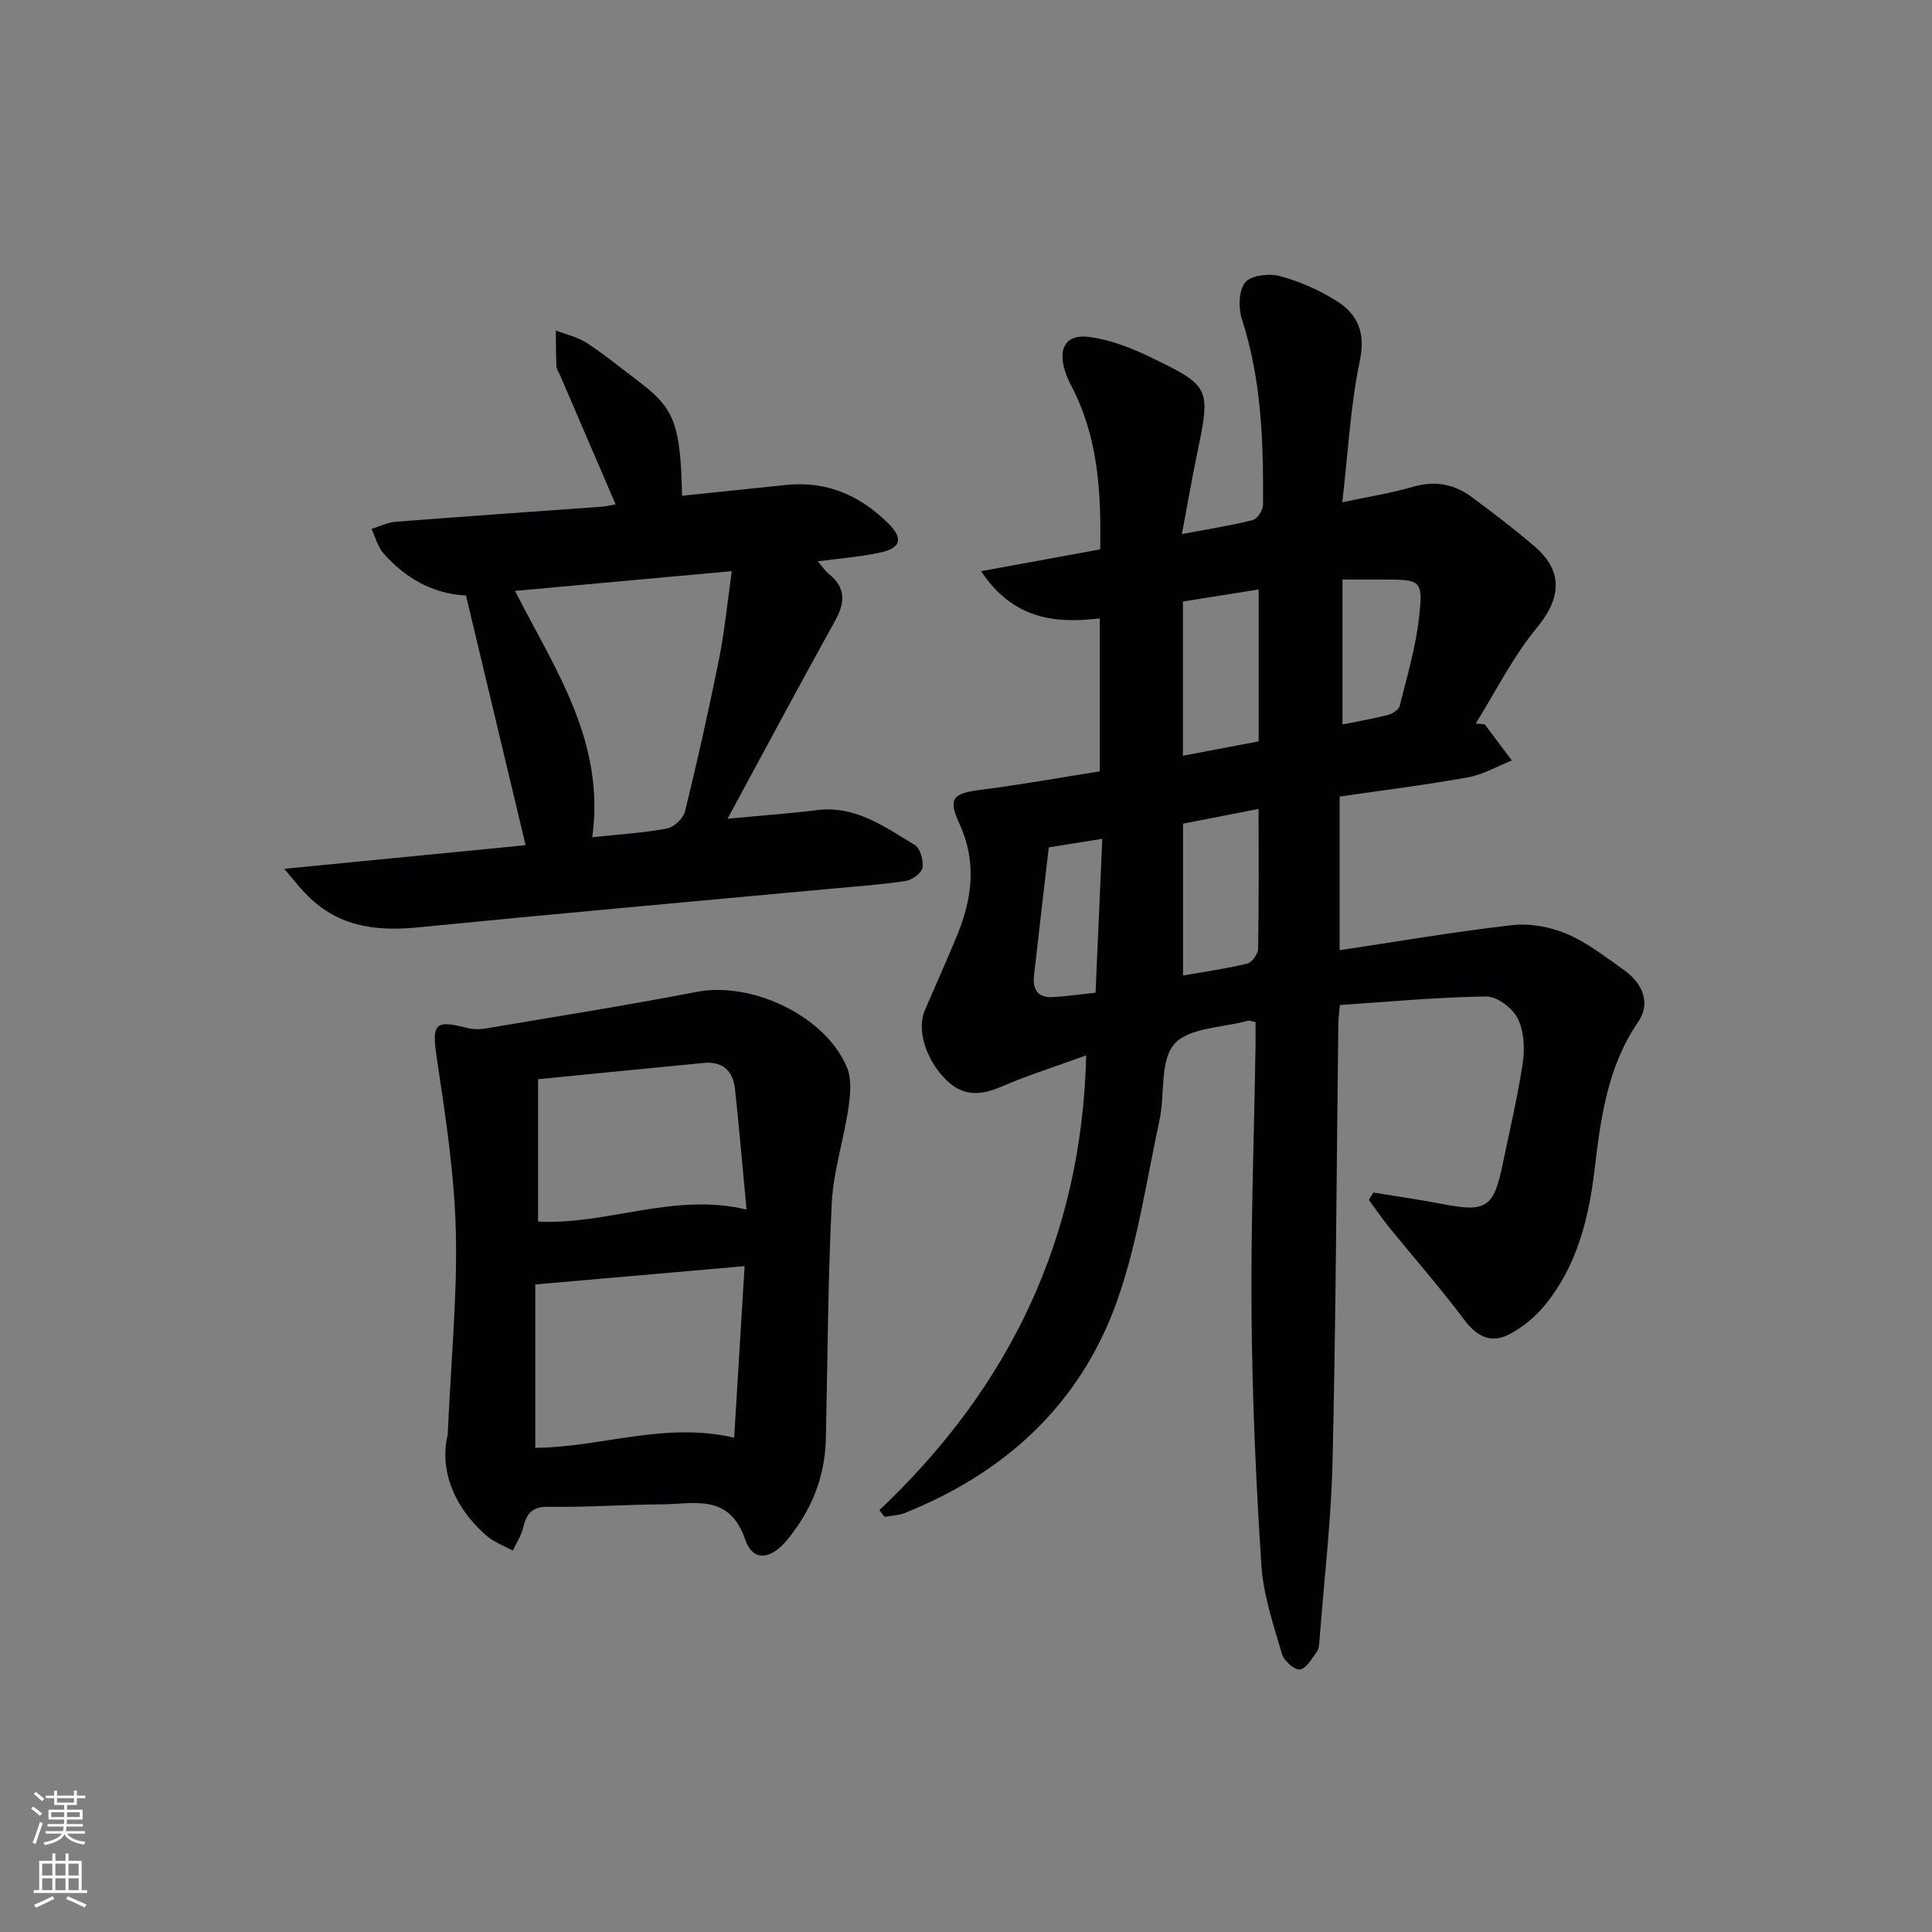 <svg enable-background="new 0 0 400 400" viewBox="0 0 400 400" xmlns="http://www.w3.org/2000/svg"><rect x="0" y="0" width="400" height="400" fill="#808080" stroke="none"/><g fill="#010103"><path d="m182.06 312.67c26.96-25.5 41.9-56.34 42.83-94.17-6.14 2.24-11.99 4.08-17.59 6.49-4.27 1.84-7.91 2.04-11.4-1.4-4.2-4.15-6.17-10.37-4.41-14.45 2.23-5.18 4.54-10.33 6.69-15.54 3.15-7.64 4.07-15.24.42-23.15-2.39-5.17-1.26-6.2 4.34-6.91 8.2-1.04 16.35-2.51 24.76-3.84 0-10.57 0-20.82 0-31.67-9.32 1.13-17.97.15-24.57-9.77 8.66-1.59 16.59-3.04 24.66-4.52.21-11.93-.44-23.29-5.97-33.82-.54-1.02-1.01-2.1-1.35-3.2-1.47-4.74.31-7.6 5.12-6.95 4.16.57 8.33 2.14 12.15 3.97 13.03 6.26 12.96 6.42 10.03 20.57-1.07 5.16-1.96 10.35-3.07 16.26 5.38-1.01 10.07-1.74 14.66-2.89.95-.24 2.13-2.06 2.14-3.16.08-12.97-.3-25.89-4.38-38.44-.75-2.32-.67-5.95.69-7.61 1.21-1.48 4.96-1.91 7.18-1.31 4.1 1.11 8.17 2.9 11.78 5.18 4.36 2.75 5.98 6.54 4.77 12.35-1.95 9.32-2.43 18.94-3.63 29.3 5.68-1.21 10.24-1.91 14.61-3.2 4.56-1.34 8.57-.58 12.23 2.15 4.4 3.28 8.8 6.6 12.96 10.18 6.07 5.22 5.47 10.8.49 16.83-4.96 6.01-8.5 13.18-12.67 19.85.62.05 1.24.11 1.86.16 1.88 2.5 3.75 4.99 5.63 7.49-3.04 1.2-5.99 2.94-9.15 3.5-8.79 1.58-17.67 2.68-26.51 3.97v31.81c12.13-1.82 23.89-3.85 35.73-5.19 3.7-.42 7.9.36 11.35 1.83 4.22 1.8 7.97 4.78 11.77 7.45 4.11 2.9 5.51 7.03 2.95 10.76-6.39 9.32-7.76 20-9.04 30.72-1.23 10.22-3.7 19.99-10.41 28.09-1.95 2.35-4.52 4.44-7.22 5.86-3.75 1.97-6.7.5-9.32-2.99-4.96-6.61-10.42-12.83-15.63-19.25-1.46-1.8-2.76-3.73-4.14-5.59.32-.51.63-1.02.95-1.52 4.78.79 9.59 1.47 14.34 2.39 9.02 1.75 10.58.76 12.45-8.37 1.43-7 3.12-13.96 4.15-21.01.43-2.98.22-6.55-1.11-9.14-1.09-2.12-4.28-4.5-6.51-4.46-10.06.14-20.11 1.1-30.27 1.77-.15 1.84-.3 2.81-.31 3.78-.37 30.14-.5 60.28-1.19 90.41-.28 12.43-1.76 24.84-2.71 37.25-.06.82-.08 1.8-.52 2.4-1.03 1.42-2.18 3.52-3.53 3.72-1.1.17-3.32-1.79-3.72-3.19-1.74-6.02-3.85-12.13-4.26-18.31-1.13-17.26-1.89-34.56-2.04-51.85-.17-18.47.52-36.95.82-55.42.03-1.79 0-3.59 0-5.27-.9-.16-1.25-.34-1.54-.27-5.25 1.45-12.24 1.39-15.26 4.82-3.05 3.46-1.92 10.45-3.08 15.79-2.73 12.61-4.55 25.59-8.87 37.65-7.58 21.14-23.06 35.34-43.87 43.66-1.29.51-2.77.54-4.16.79-.37-.43-.73-.9-1.1-1.37zm78.53-159.18c0-10.6 0-20.92 0-31.45-5.61.9-10.8 1.72-15.68 2.5v31.93c5.64-1.06 10.49-1.99 15.68-2.98zm-.01 13.99c-5.4 1.05-10.19 1.98-15.64 3.05v31.43c4.53-.79 8.95-1.4 13.27-2.45.98-.24 2.25-1.99 2.27-3.06.17-9.31.1-18.61.1-28.97zm17.37-17.49c3.3-.67 6.37-1.18 9.37-1.96.94-.24 2.26-1.06 2.46-1.85 1.52-6.08 3.34-12.16 4.02-18.36.86-7.78.43-7.83-7.55-7.83-2.59 0-5.18 0-8.3 0zm-51.13 55.54c.47-10.8.93-21.18 1.4-31.87-4.13.66-7.67 1.23-11.08 1.78-1.03 8.87-2.07 17.72-3.06 26.57-.31 2.79.79 4.61 3.84 4.43 2.79-.15 5.56-.56 8.9-.91z"/><path d="m58.85 179.88c17.51-1.71 33.54-3.28 49.97-4.89-4.17-17.44-8.2-34.32-12.34-51.69-6.88-.36-12.54-3.6-17.08-8.73-1.2-1.36-1.68-3.36-2.49-5.06 1.68-.51 3.34-1.36 5.05-1.49 14.24-1.11 28.5-2.08 42.75-3.12.94-.07 1.86-.33 2.74-.49-3.92-9.11-7.7-17.91-11.49-26.72-.26-.61-.72-1.21-.75-1.84-.12-2.47-.1-4.96-.13-7.43 2.17.85 4.57 1.37 6.48 2.63 3.75 2.46 7.23 5.33 10.82 8.04 7.25 5.48 8.53 8.8 8.83 23.55 7.22-.75 14.4-1.48 21.57-2.24 8.38-.88 15.34 2.22 21.13 7.97 3.21 3.18 2.58 5.14-1.82 6.07-3.99.85-8.1 1.15-12.78 1.78 1.06 1.22 1.59 2.04 2.32 2.63 3.51 2.84 3.37 5.9 1.27 9.67-7.4 13.34-14.59 26.8-22.27 40.99 6.64-.63 12.63-1.06 18.58-1.79 7.97-.97 13.97 3.49 20.17 7.22 1.14.69 1.87 3.23 1.61 4.71-.2 1.12-2.16 2.55-3.51 2.75-5.07.77-10.21 1.11-15.32 1.59-28.61 2.66-57.23 5.2-85.82 8.03-8.92.88-16.87-.34-23.23-7.19-1.11-1.14-2.08-2.38-4.26-4.95zm63.77-6.54c5.68-.61 10.65-.9 15.5-1.81 1.46-.28 3.37-2.12 3.72-3.58 2.56-10.46 4.92-20.97 7.03-31.53 1.18-5.89 1.75-11.9 2.64-18.17-15.47 1.41-29.79 2.72-44.88 4.09 8.24 16.19 18.72 31.14 15.99 51z"/><path d="m92.69 297.06c.7-15.72 2.03-29.03 1.68-42.28-.31-11.88-2.14-23.76-3.91-35.55-1.08-7.24-.58-8.18 6.27-6.4 1.24.32 2.65.31 3.92.09 14.54-2.46 29.11-4.77 43.58-7.56 11.44-2.21 26.75 4.99 31.14 15.69 1.01 2.46.68 5.69.27 8.47-.97 6.54-3.1 12.99-3.43 19.54-.81 16.28-.86 32.6-1.23 48.9-.18 7.97-3.08 14.94-8.12 20.99-3.36 4.03-7.01 4.36-8.56-.18-3.31-9.66-10.6-7.35-17.28-7.31-7.81.04-15.62.64-23.42.5-3.49-.06-4.58 1.42-5.28 4.33-.4 1.66-1.41 3.17-2.15 4.75-1.81-1-3.86-1.72-5.39-3.05-7.15-6.21-9.76-14.05-8.09-20.93zm59.31.6c.72-11.92 1.43-23.56 2.16-35.52-15.07 1.32-29.19 2.55-43.34 3.79v33.83c13.75-.12 26.77-5.46 41.18-2.1zm-40.6-74.22v29.48c14.43.72 28-6.09 43.16-2.5-.81-8.54-1.51-16.78-2.39-25-.4-3.7-2.57-5.73-6.44-5.35-11.54 1.1-23.08 2.26-34.33 3.37z"/></g><path d="m6.44 374.46.42-.45c.65.47 1.27.95 1.85 1.44l-.45.49c-.65-.56-1.25-1.06-1.82-1.48m.93 7.33-.63-.26c.55-1.36 1.05-2.8 1.53-4.33.19.1.38.19.59.27-.47 1.29-.96 2.73-1.49 4.32m-.38-10.38.44-.42c.43.34 1.01.82 1.74 1.44l-.49.49c-.53-.51-1.09-1.01-1.69-1.51m2.5.35h1.72v-1.04h.59v1.04h3.52v-1.04h.59v1.04h1.75v.53h-1.75v1.42h-2.03v.97h3.22v2.03h-3.24c0 .35-.01.66-.03.93h3.32v.53h-3.37c-.03.27-.08.58-.15.94h3.96v.53h-3.71c.67.92 1.93 1.48 3.79 1.68-.13.24-.23.44-.29.59-2.13-.38-3.48-1.08-4.04-2.12-.43.97-1.77 1.72-4.03 2.23-.09-.19-.2-.37-.33-.55 2.1-.42 3.37-1.03 3.81-1.83h-3.36v-.53h3.58c.08-.29.13-.61.16-.94h-3.33v-.53h3.39c.02-.27.04-.58.04-.93h-3.23v-2.03h3.25v-.97h-2.07v-1.42h-1.73zm1.12 3.44v1h2.65c.01-.3.02-.44.01-.4v-.25-.35zm1.19-2h3.52v-.91h-3.52zm4.71 2h-2.63v.59c0 .15-.01.28-.01.4h2.64z" fill="#fbfcfa"/><path d="m13.56 383.74h.63v1.52h2.72v6.07h1.13v.6h-11.06v-.6h1.13v-6.07h2.73v-1.52h.63v1.52h2.1v-1.52zm-2.69 8.83.38.56c-1.24.63-2.53 1.25-3.85 1.85-.1-.21-.21-.42-.34-.63 1.37-.55 2.63-1.15 3.81-1.78m-2.13-4.27h2.1v-2.45h-2.1zm0 3.04h2.1v-2.46h-2.1zm2.72-3.04h2.1v-2.45h-2.1zm0 3.04h2.1v-2.46h-2.1zm6.07 3.6c-1.41-.71-2.7-1.3-3.86-1.78l.35-.56c1.45.62 2.75 1.19 3.88 1.72zm-1.25-9.09h-2.1v2.45h2.1zm-2.09 5.49h2.1v-2.46h-2.1z" fill="#fbfcfa"/></svg>